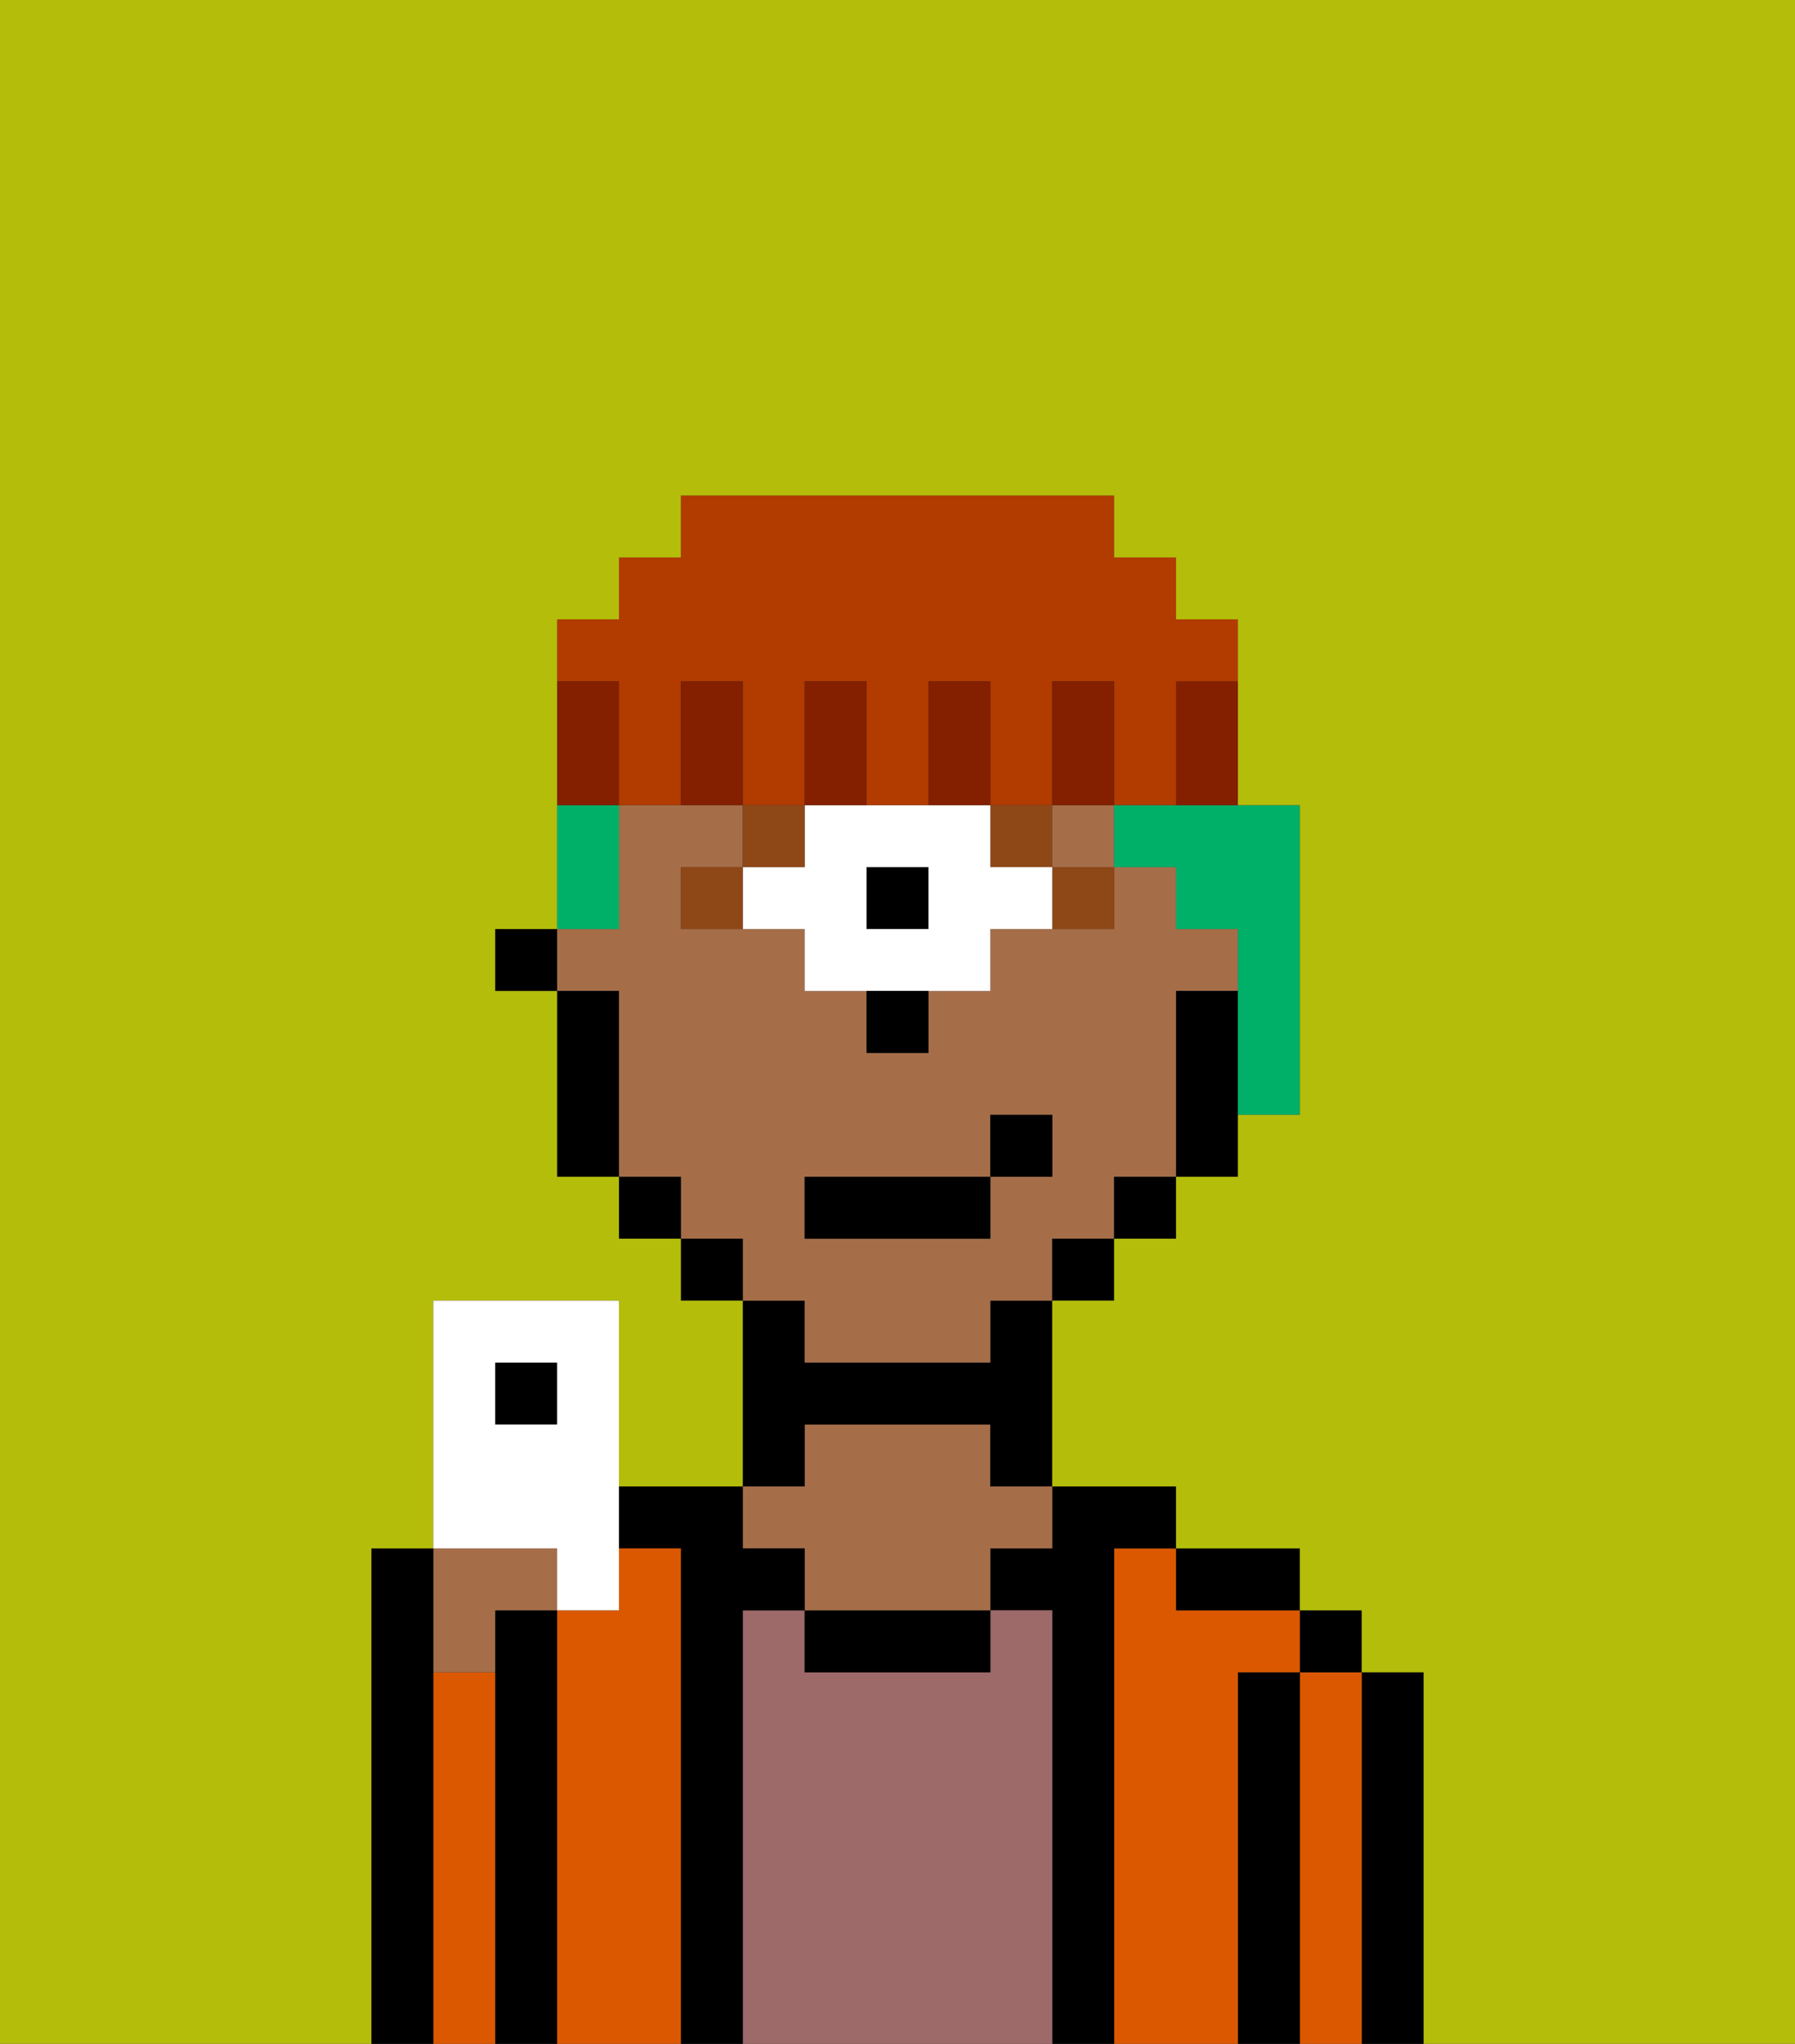 <svg xmlns="http://www.w3.org/2000/svg" viewBox="0 0 29 33"><rect x="0" y="0" width="29" height="33" fill="#333333" stroke="none"/><defs><style>polygon,rect,path{shape-rendering:crispedges;}.oa136-1{fill:#000000;}.oa136-2{fill:#db5800;}.oa136-3{fill:#9e6969;}.oa136-4{fill:#a56e49;}.oa136-5{fill:#8e4717;}.oa136-6{fill:#ffffff;}.oa136-7{fill:#00af68;}.oa136-8{fill:#841f00;}.oa136-9{fill:#b23b00;}.oa136-10{fill:#b4bd09;}</style></defs><path class="oa136-1" d="M23,27H22v6h1V27Z"/><path class="oa136-2" d="M22,27H21v6h1V27Z"/><rect class="oa136-1" x="21" y="26" width="1" height="1"/><path class="oa136-1" d="M21,27H20v6h1V27Z"/><path class="oa136-2" d="M20,27h1V26H19V25H18v8h2V27Z"/><path class="oa136-1" d="M20,26h1V25H19v1Z"/><path class="oa136-1" d="M18,25h1V24H17v1H16v1h1v7h1V25Z"/><path class="oa136-3" d="M17,26H16v1H13V26H12v7h5V26Z"/><path class="oa136-1" d="M13,26v1h3V26H13Z"/><path class="oa136-4" d="M13,25v1h3V25h1V24H16V23H13v1H12v1Z"/><path class="oa136-1" d="M13,23h3v1h1V21H16v1H13V21H12v3h1Z"/><path class="oa136-1" d="M12,26h1V25H12V24H10v1h1v8h1V26Z"/><path class="oa136-2" d="M11,25H10v1H9v7h2V25Z"/><path class="oa136-1" d="M9,26H8v7H9V26Z"/><path class="oa136-2" d="M8,27H7v6H8V27Z"/><path class="oa136-4" d="M8,27V26H9V25H7v2Z"/><path class="oa136-1" d="M7,27V25H6v8H7V27Z"/><path class="oa136-4" d="M13,22h3V21h1V20h1V19h1V16h1V15H19V14H18v1H16v1H15v1H14V16H13V15H11V14h1V13H10v2H9v1h1v3h1v1h1v1h1Zm0-3h3V18h1v1H16v1H13Z"/><path class="oa136-1" d="M19,16v3h1V16Z"/><rect class="oa136-1" x="18" y="19" width="1" height="1"/><rect class="oa136-1" x="17" y="20" width="1" height="1"/><rect class="oa136-1" x="11" y="20" width="1" height="1"/><rect class="oa136-1" x="10" y="19" width="1" height="1"/><path class="oa136-1" d="M10,16H9v3h1V16Z"/><rect class="oa136-1" x="8" y="15" width="1" height="1"/><path class="oa136-5" d="M17,15h1V14H17Z"/><rect class="oa136-5" x="16" y="13" width="1" height="1"/><rect class="oa136-1" x="14" y="14" width="1" height="1"/><path class="oa136-6" d="M16,14V13H13v1H12v1h1v1h3V15h1V14Zm-1,1H14V14h1Z"/><rect class="oa136-5" x="12" y="13" width="1" height="1"/><path class="oa136-5" d="M11,14v1h1V14Z"/><path class="oa136-1" d="M14,17h1V16H14Z"/><rect class="oa136-4" x="17" y="13" width="1" height="1"/><rect class="oa136-1" x="13" y="19" width="3" height="1"/><rect class="oa136-1" x="16" y="18" width="1" height="1"/><path class="oa136-7" d="M10,14V13H9v2h1Z"/><path class="oa136-7" d="M18,13v1h1v1h1v3h1V13H18Z"/><path class="oa136-8" d="M19,12v1h1V11H19Z"/><path class="oa136-9" d="M10,12v1h1V11h1v2h1V11h1v2h1V11h1v2h1V11h1v2h1V11h1V10H19V9H18V8H11V9H10v1H9v1h1Z"/><path class="oa136-8" d="M18,12V11H17v2h1Z"/><path class="oa136-8" d="M16,12V11H15v2h1Z"/><path class="oa136-8" d="M14,12V11H13v2h1Z"/><path class="oa136-8" d="M11,11v2h1V11Z"/><path class="oa136-8" d="M10,12V11H9v2h1Z"/><path class="oa136-10" d="M0,8V33H6V25H7V21h3v3h2V21H11V20H10V19H9V16H8V15H9V10h1V9h1V8h7V9h1v1h1v3h1v5H20v1H19v1H18v1H17v3h2v1h2v1h1v1h1v6h6V0H0Z"/><rect class="oa136-1" x="8" y="22" width="1" height="1"/><path class="oa136-6" d="M9,26h1V21H7v4H9ZM8,23V22H9v1Z"/></svg>